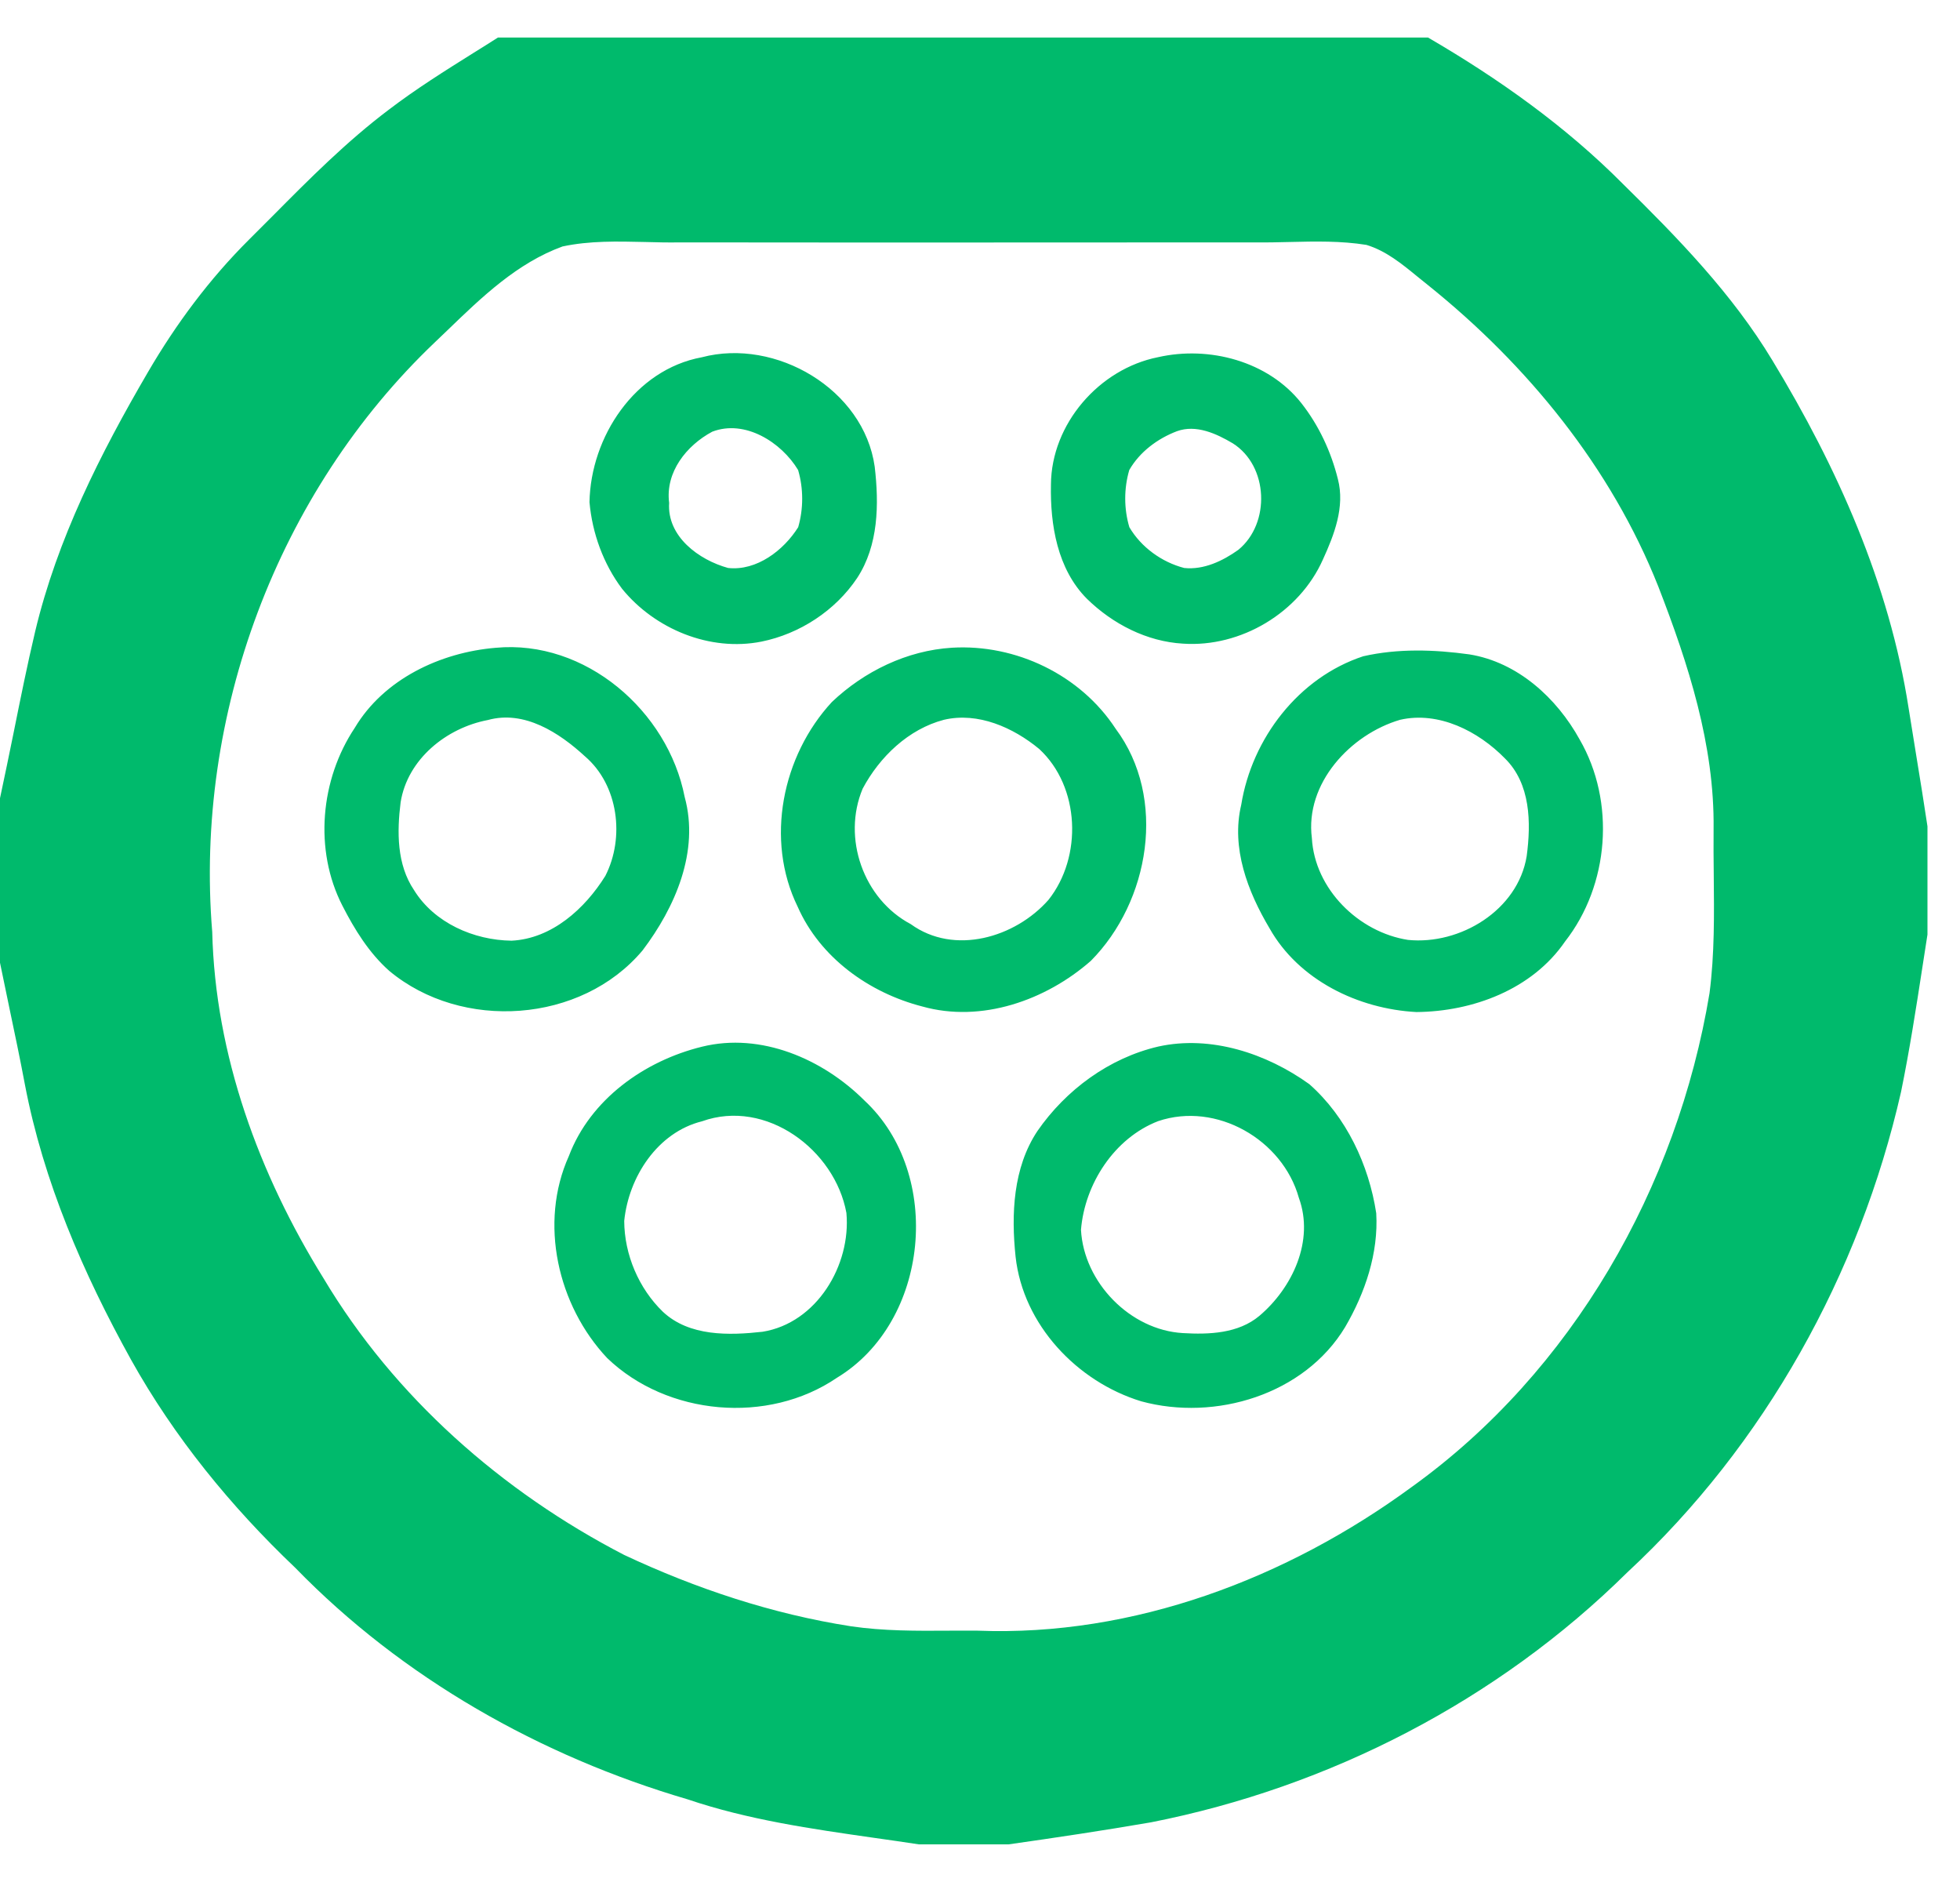 <svg width="25" height="24" viewBox="0 0 25 24" fill="none" xmlns="http://www.w3.org/2000/svg">
<path fill-rule="evenodd" clip-rule="evenodd" d="M18.215 0.479H6.351C6.25 0.544 6.148 0.607 6.047 0.67C5.677 0.902 5.306 1.134 4.959 1.399C4.423 1.803 3.949 2.279 3.477 2.755C3.376 2.856 3.275 2.958 3.173 3.059C2.671 3.559 2.245 4.132 1.888 4.744C1.28 5.785 0.729 6.875 0.448 8.055C0.348 8.478 0.262 8.905 0.176 9.332C0.118 9.614 0.061 9.897 0 10.179V12.277C0.039 12.47 0.08 12.663 0.12 12.856C0.188 13.179 0.256 13.502 0.317 13.827C0.553 15.066 1.061 16.238 1.67 17.337C2.222 18.327 2.945 19.212 3.765 19.992C5.133 21.399 6.893 22.395 8.771 22.946C9.542 23.207 10.347 23.322 11.15 23.437C11.341 23.464 11.531 23.491 11.72 23.52H12.865C13.471 23.434 14.078 23.343 14.681 23.239C16.958 22.791 19.106 21.684 20.758 20.05C22.508 18.427 23.72 16.247 24.248 13.924C24.356 13.396 24.439 12.863 24.521 12.33C24.542 12.193 24.563 12.055 24.585 11.918V10.538C24.541 10.245 24.494 9.952 24.446 9.66C24.411 9.449 24.377 9.238 24.344 9.027C24.098 7.444 23.433 5.957 22.607 4.596C22.096 3.748 21.402 3.035 20.7 2.345C19.968 1.608 19.112 1.001 18.215 0.479ZM5.711 4.208C6.147 3.787 6.598 3.353 7.175 3.143C7.521 3.069 7.875 3.078 8.228 3.086C8.376 3.09 8.524 3.094 8.671 3.091C11.125 3.094 13.578 3.092 16.033 3.091H16.034C16.173 3.093 16.312 3.089 16.451 3.086C16.778 3.078 17.105 3.071 17.429 3.123C17.677 3.198 17.88 3.364 18.079 3.527C18.125 3.565 18.172 3.602 18.218 3.639C19.485 4.657 20.55 5.961 21.152 7.48C21.535 8.467 21.87 9.501 21.857 10.571C21.855 10.766 21.857 10.96 21.859 11.155C21.864 11.66 21.87 12.165 21.805 12.666C21.394 15.14 20.056 17.491 18.006 18.963C16.417 20.128 14.459 20.872 12.471 20.795C12.351 20.794 12.232 20.795 12.112 20.795C11.692 20.798 11.27 20.8 10.854 20.739C9.852 20.583 8.879 20.26 7.961 19.829C6.403 19.023 5.031 17.816 4.127 16.302C3.304 14.976 2.745 13.456 2.707 11.884C2.479 9.122 3.537 6.278 5.548 4.364C5.602 4.313 5.656 4.261 5.711 4.208ZM8.952 4.556C8.098 4.713 7.534 5.572 7.519 6.404C7.554 6.8 7.696 7.191 7.935 7.509C8.353 8.022 9.054 8.313 9.713 8.182C10.201 8.083 10.655 7.787 10.933 7.371C11.206 6.955 11.213 6.429 11.157 5.952C11.019 4.964 9.895 4.307 8.952 4.556ZM14.771 4.555C14.02 4.704 13.409 5.407 13.405 6.18C13.394 6.692 13.487 7.258 13.864 7.636C14.192 7.957 14.628 8.182 15.09 8.208C15.827 8.258 16.572 7.813 16.873 7.137C17.018 6.82 17.157 6.463 17.065 6.11C16.978 5.76 16.822 5.425 16.599 5.141C16.176 4.605 15.422 4.407 14.771 4.555ZM6.321 8.261C5.618 8.32 4.896 8.659 4.525 9.282C4.086 9.94 4.003 10.839 4.367 11.549C4.523 11.854 4.707 12.152 4.965 12.381C5.891 13.153 7.414 13.051 8.196 12.12C8.611 11.572 8.924 10.858 8.733 10.163C8.519 9.066 7.466 8.153 6.321 8.261ZM12.142 8.26C11.569 8.295 11.023 8.561 10.611 8.952C9.977 9.637 9.757 10.71 10.174 11.562C10.46 12.213 11.087 12.661 11.764 12.835C12.518 13.047 13.339 12.757 13.913 12.254C14.664 11.498 14.89 10.177 14.23 9.293C13.781 8.606 12.957 8.211 12.142 8.26ZM17.388 8.369C16.564 8.64 15.969 9.416 15.832 10.263C15.701 10.814 15.915 11.37 16.193 11.838C16.566 12.5 17.326 12.867 18.066 12.906C18.785 12.9 19.543 12.618 19.962 12.007C20.527 11.286 20.608 10.225 20.149 9.431C19.856 8.9 19.357 8.444 18.742 8.345C18.294 8.283 17.831 8.268 17.388 8.369ZM8.954 13.348C8.22 13.528 7.53 14.019 7.256 14.742C6.871 15.597 7.114 16.649 7.745 17.319C8.51 18.054 9.796 18.169 10.675 17.57C11.857 16.855 12.033 14.973 11.028 14.036C10.497 13.505 9.706 13.162 8.954 13.348ZM14.774 13.346C14.147 13.492 13.595 13.899 13.232 14.424C12.921 14.892 12.897 15.485 12.954 16.027C13.05 16.894 13.738 17.62 14.556 17.87C15.501 18.128 16.638 17.785 17.157 16.924C17.412 16.488 17.584 15.981 17.554 15.471C17.46 14.855 17.173 14.243 16.701 13.826C16.156 13.434 15.444 13.198 14.774 13.346ZM9.085 5.505C9.502 5.345 9.967 5.64 10.18 5.994C10.249 6.229 10.249 6.488 10.181 6.723C9.996 7.018 9.651 7.283 9.287 7.243C8.915 7.141 8.506 6.842 8.535 6.413C8.484 6.021 8.757 5.68 9.085 5.505ZM15.012 5.499C15.257 5.41 15.516 5.53 15.725 5.654C16.18 5.942 16.207 6.673 15.796 7.011C15.598 7.153 15.353 7.27 15.104 7.243C14.817 7.168 14.555 6.978 14.405 6.723C14.335 6.488 14.335 6.229 14.404 5.994C14.537 5.762 14.765 5.593 15.012 5.499ZM7.461 9.645C7.134 9.344 6.688 9.053 6.223 9.182C5.695 9.282 5.198 9.68 5.11 10.231C5.063 10.606 5.06 11.024 5.281 11.351C5.54 11.77 6.044 11.99 6.525 11.996C7.039 11.971 7.461 11.588 7.721 11.17C7.971 10.682 7.889 10.011 7.461 9.645ZM12.04 9.179C12.475 9.077 12.925 9.278 13.256 9.552C13.777 10.034 13.809 10.928 13.373 11.476C12.949 11.957 12.171 12.187 11.617 11.785C11.012 11.465 10.74 10.686 11.003 10.058C11.219 9.652 11.587 9.298 12.04 9.179ZM19.194 9.67C18.855 9.324 18.351 9.067 17.859 9.179C17.224 9.365 16.643 9.991 16.733 10.688C16.769 11.337 17.329 11.888 17.959 11.986C18.625 12.053 19.361 11.607 19.473 10.918C19.53 10.491 19.524 9.993 19.194 9.67ZM8.955 14.299C9.771 14.007 10.65 14.664 10.796 15.468C10.857 16.133 10.417 16.872 9.727 16.983C9.298 17.031 8.792 17.044 8.455 16.728C8.147 16.43 7.964 15.999 7.962 15.57C8.018 15.011 8.385 14.44 8.955 14.299ZM16.567 15.275C16.36 14.534 15.516 14.046 14.773 14.297C14.215 14.512 13.836 15.096 13.788 15.683C13.824 16.353 14.414 16.961 15.087 17C15.421 17.02 15.795 17.006 16.064 16.78C16.485 16.423 16.767 15.822 16.567 15.275Z" fill="#00BA6C"/>
</svg>
